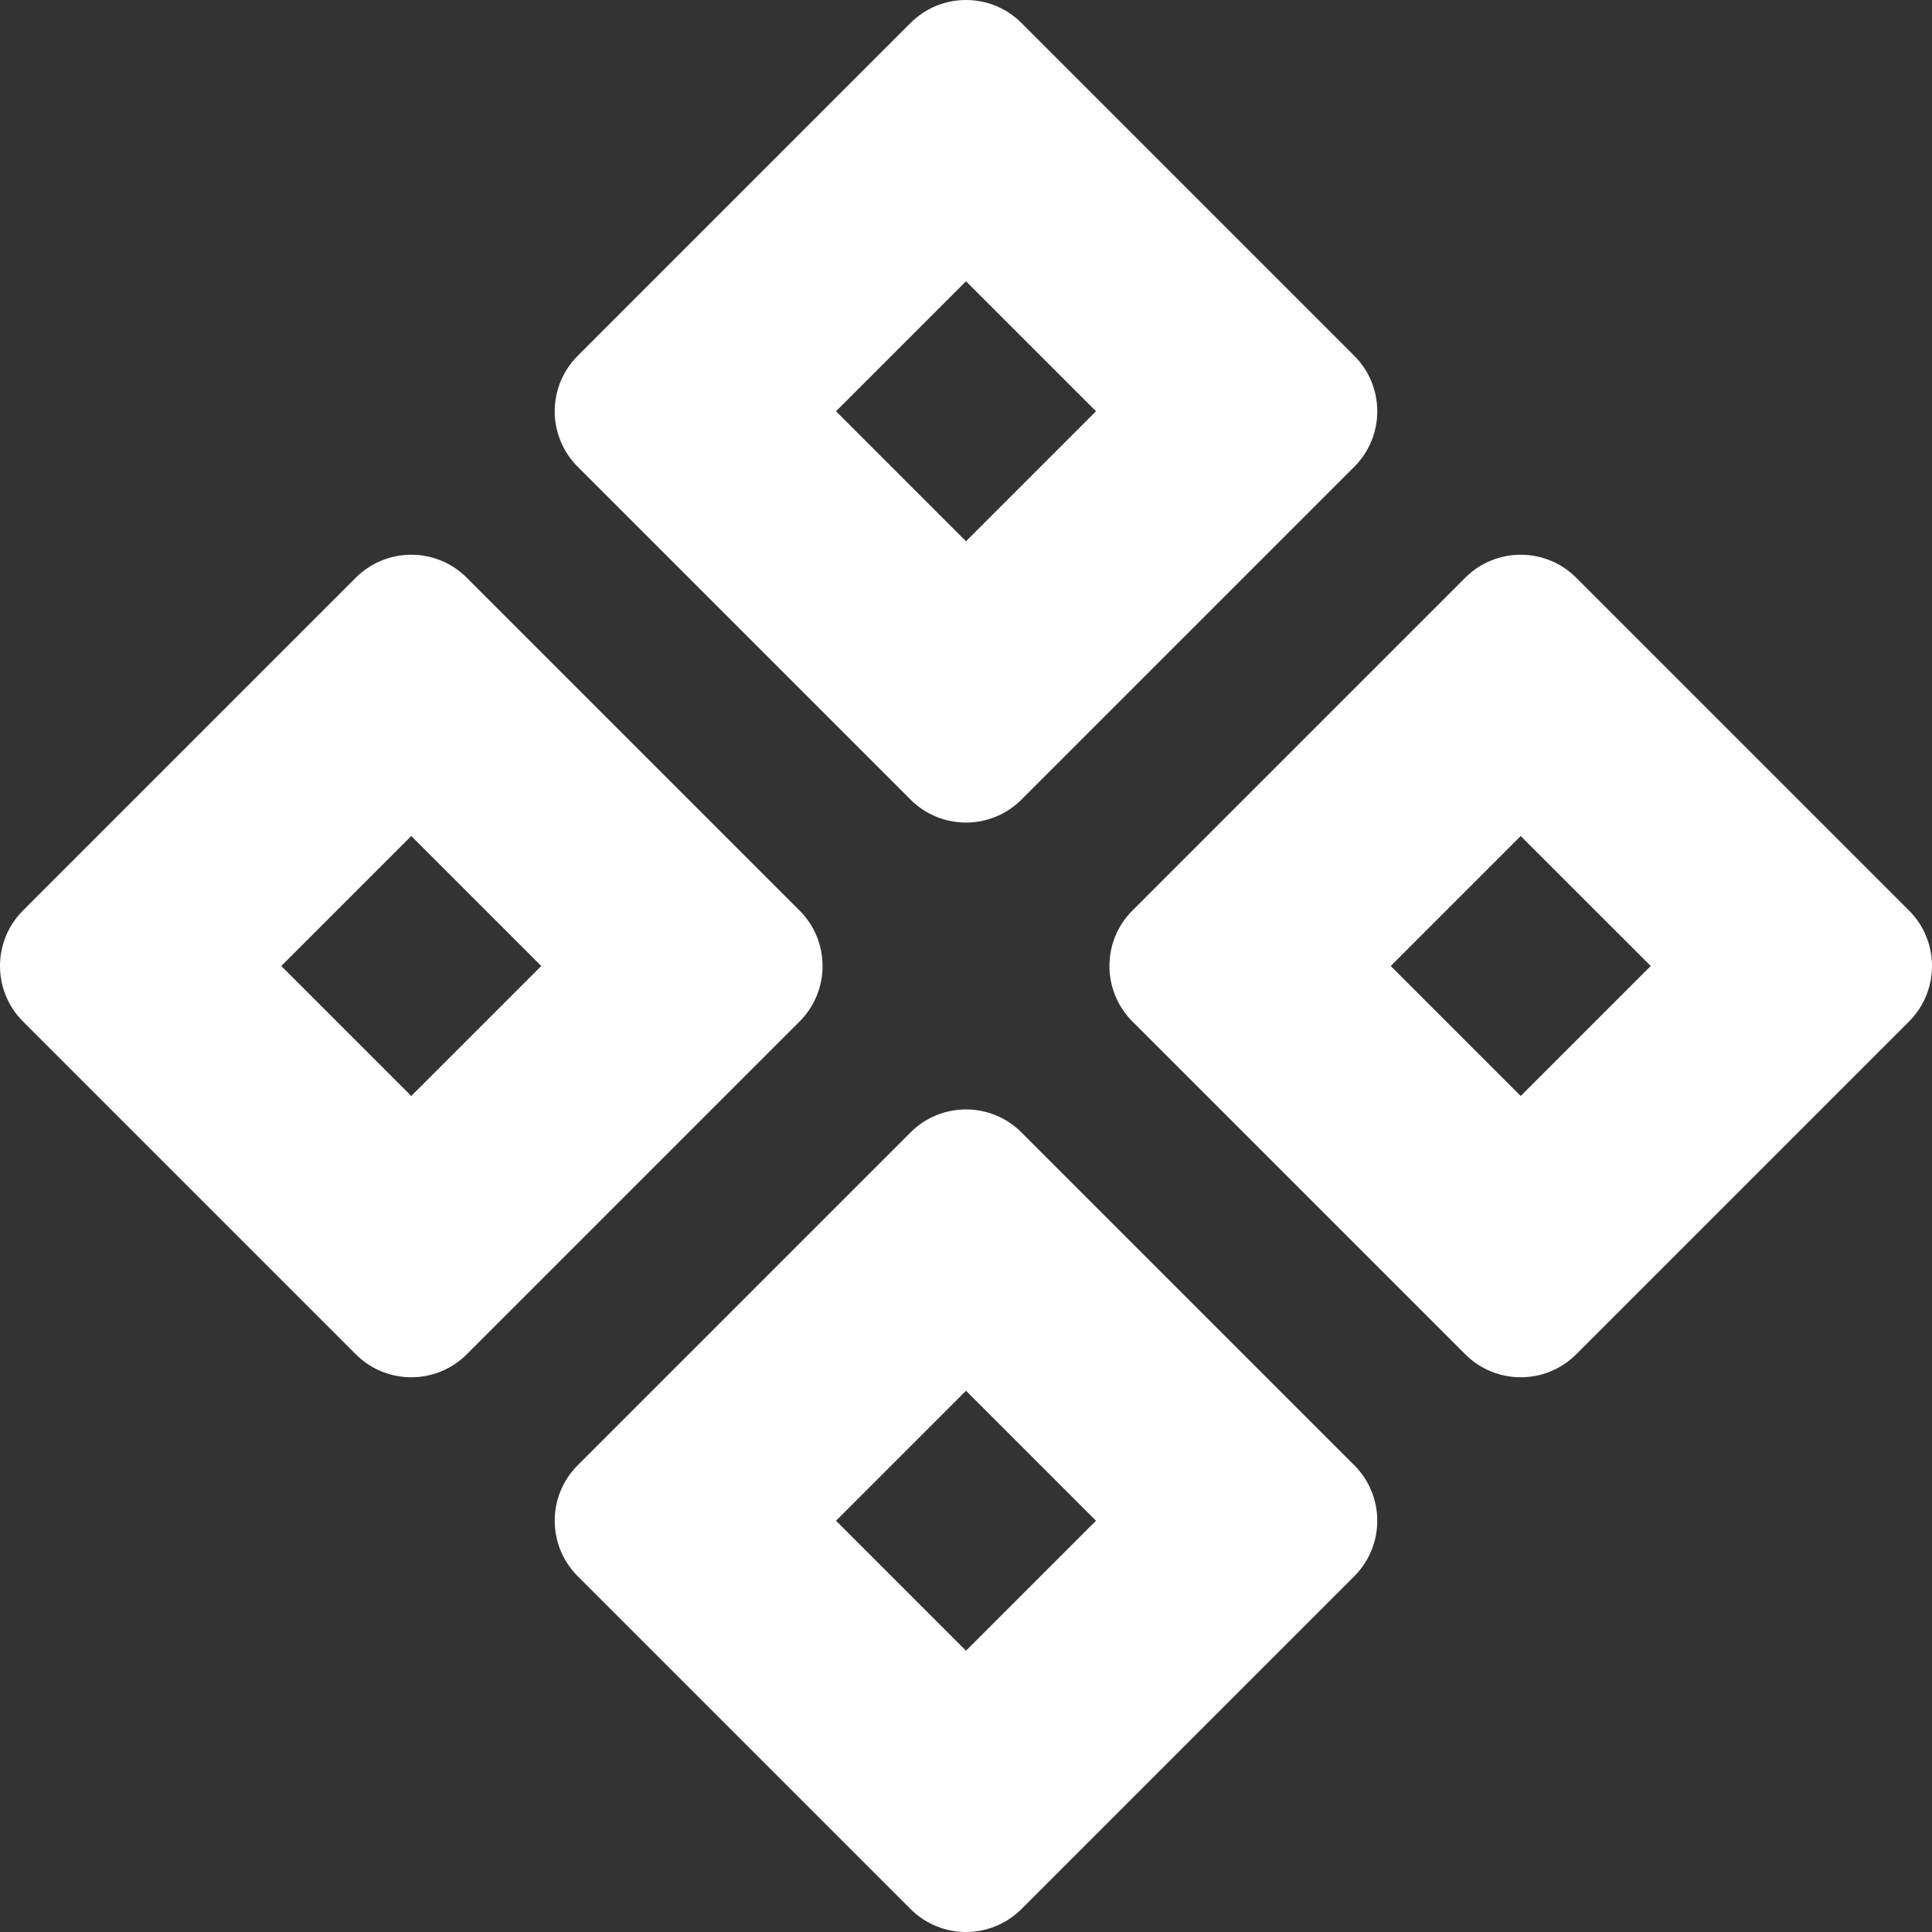 <svg width="112" height="112" viewBox="0 0 112 112" fill="none" xmlns="http://www.w3.org/2000/svg">
<rect x="0" y="0" width="112" height="112" fill="#333333" stroke="none"/>
<path id="Vector" fill-rule="evenodd" clip-rule="evenodd" d="M56 31.378L48.465 23.842L56 16.307L63.535 23.842L56 31.378ZM33.489 27.058C31.714 25.282 31.714 22.402 33.489 20.627L52.784 1.332C54.56 -0.444 57.44 -0.444 59.215 1.332L78.51 20.627C80.286 22.402 80.286 25.282 78.51 27.058L59.215 46.353C57.44 48.129 54.56 48.129 52.784 46.353L33.489 27.058ZM23.842 63.535L16.307 56L23.842 48.465L31.377 56L23.842 63.535ZM1.332 59.216C-0.444 57.44 -0.444 54.56 1.332 52.784L20.626 33.49C22.403 31.714 25.282 31.714 27.058 33.49L46.352 52.784C48.129 54.56 48.128 57.44 46.352 59.216L27.058 78.51C25.282 80.286 22.402 80.286 20.626 78.51L1.332 59.216ZM48.465 88.158L56 95.693L63.535 88.158L56 80.623L48.465 88.158ZM33.489 84.942C31.714 86.718 31.714 89.598 33.489 91.373L52.784 110.668C54.56 112.444 57.44 112.444 59.215 110.668L78.51 91.373C80.286 89.598 80.286 86.718 78.51 84.942L59.215 65.647C57.44 63.871 54.56 63.871 52.784 65.647L33.489 84.942ZM88.157 63.535L80.622 56L88.157 48.465L95.693 56L88.157 63.535ZM65.647 59.216C63.871 57.44 63.871 54.56 65.647 52.784L84.942 33.49C86.718 31.714 89.597 31.714 91.373 33.49L110.668 52.784C112.444 54.56 112.444 57.44 110.668 59.216L91.373 78.51C89.597 80.286 86.718 80.286 84.942 78.51L65.647 59.216Z" fill="white"/>
</svg>
